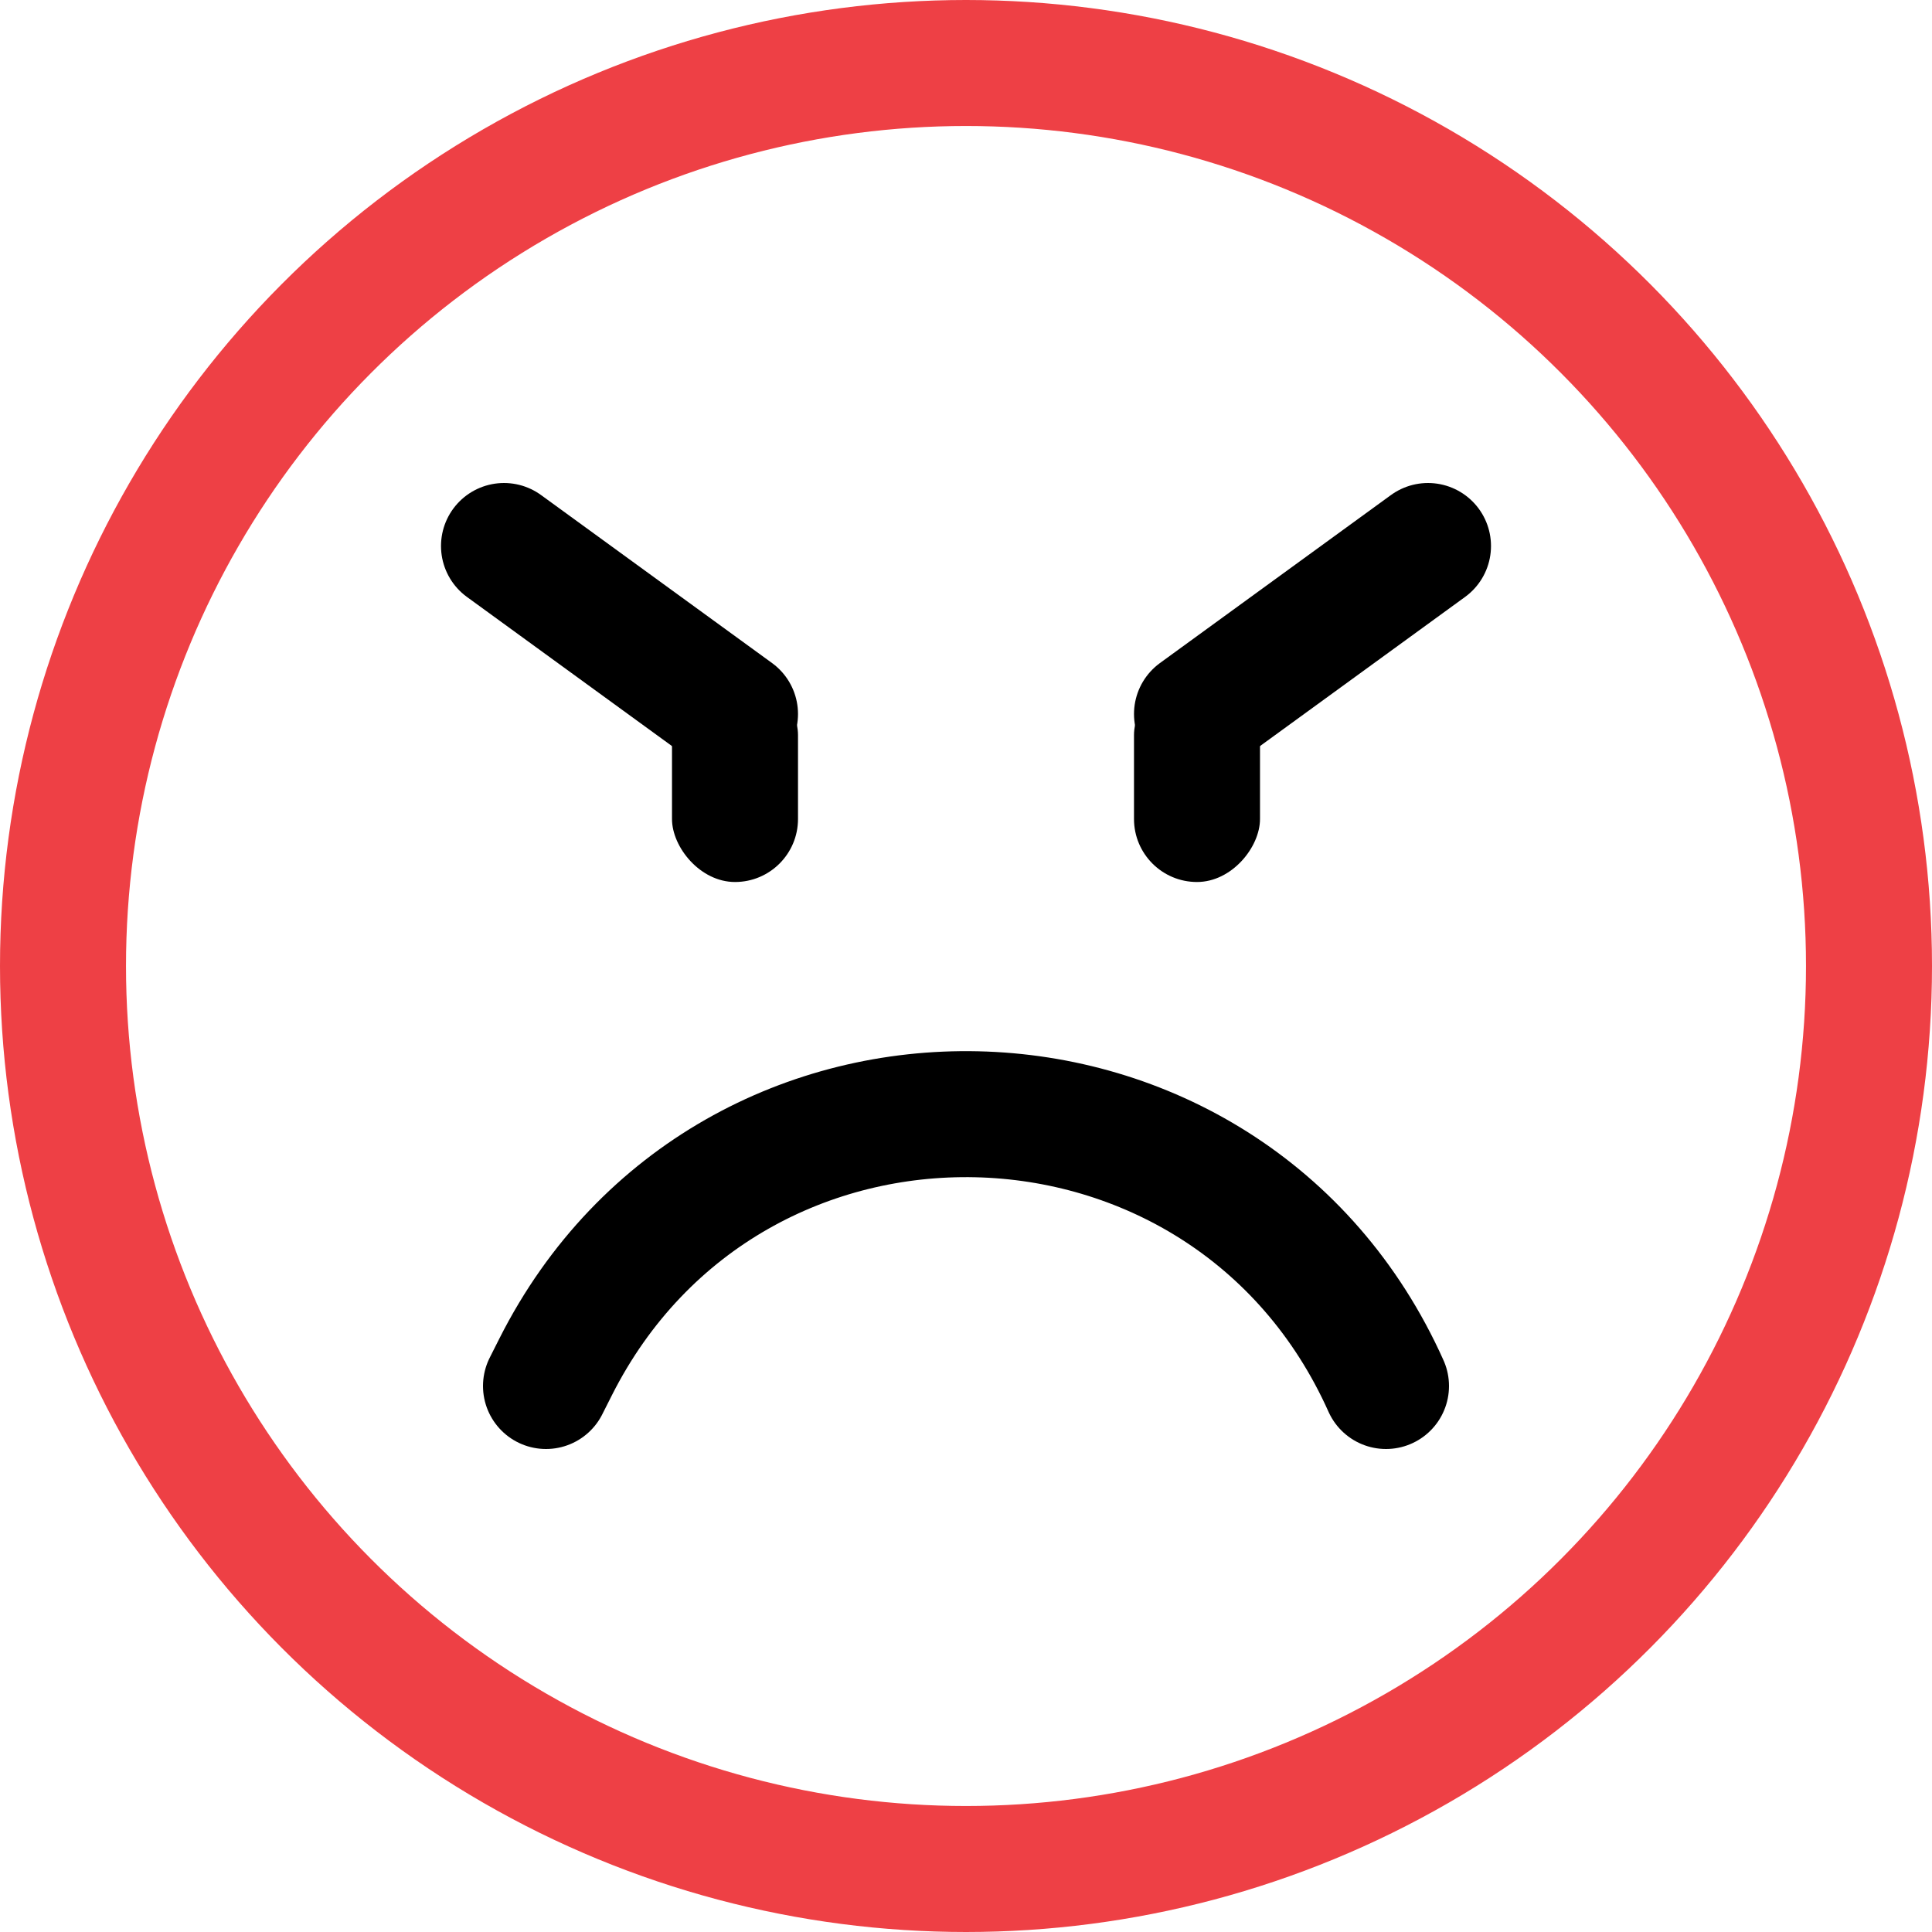 <svg width="46" height="46" viewBox="0 0 46 46" fill="none" xmlns="http://www.w3.org/2000/svg">
<path d="M33 33V33C29.228 24.584 17.38 24.314 13.228 32.548L13 33" stroke="black" stroke-width="3" stroke-linecap="round"/>
<circle cx="23" cy="23" r="21.5" stroke="#EE4045" stroke-width="3"/>
<path d="M12 13L17.5 17" stroke="black" stroke-width="3" stroke-linecap="round"/>
<path d="M34 13L28.5 17" stroke="black" stroke-width="3" stroke-linecap="round"/>
<rect x="16" y="16" width="3" height="5" rx="1.5" fill="black"/>
<rect width="3" height="5" rx="1.5" transform="matrix(-1 0 0 1 30 16)" fill="black"/>
</svg>
